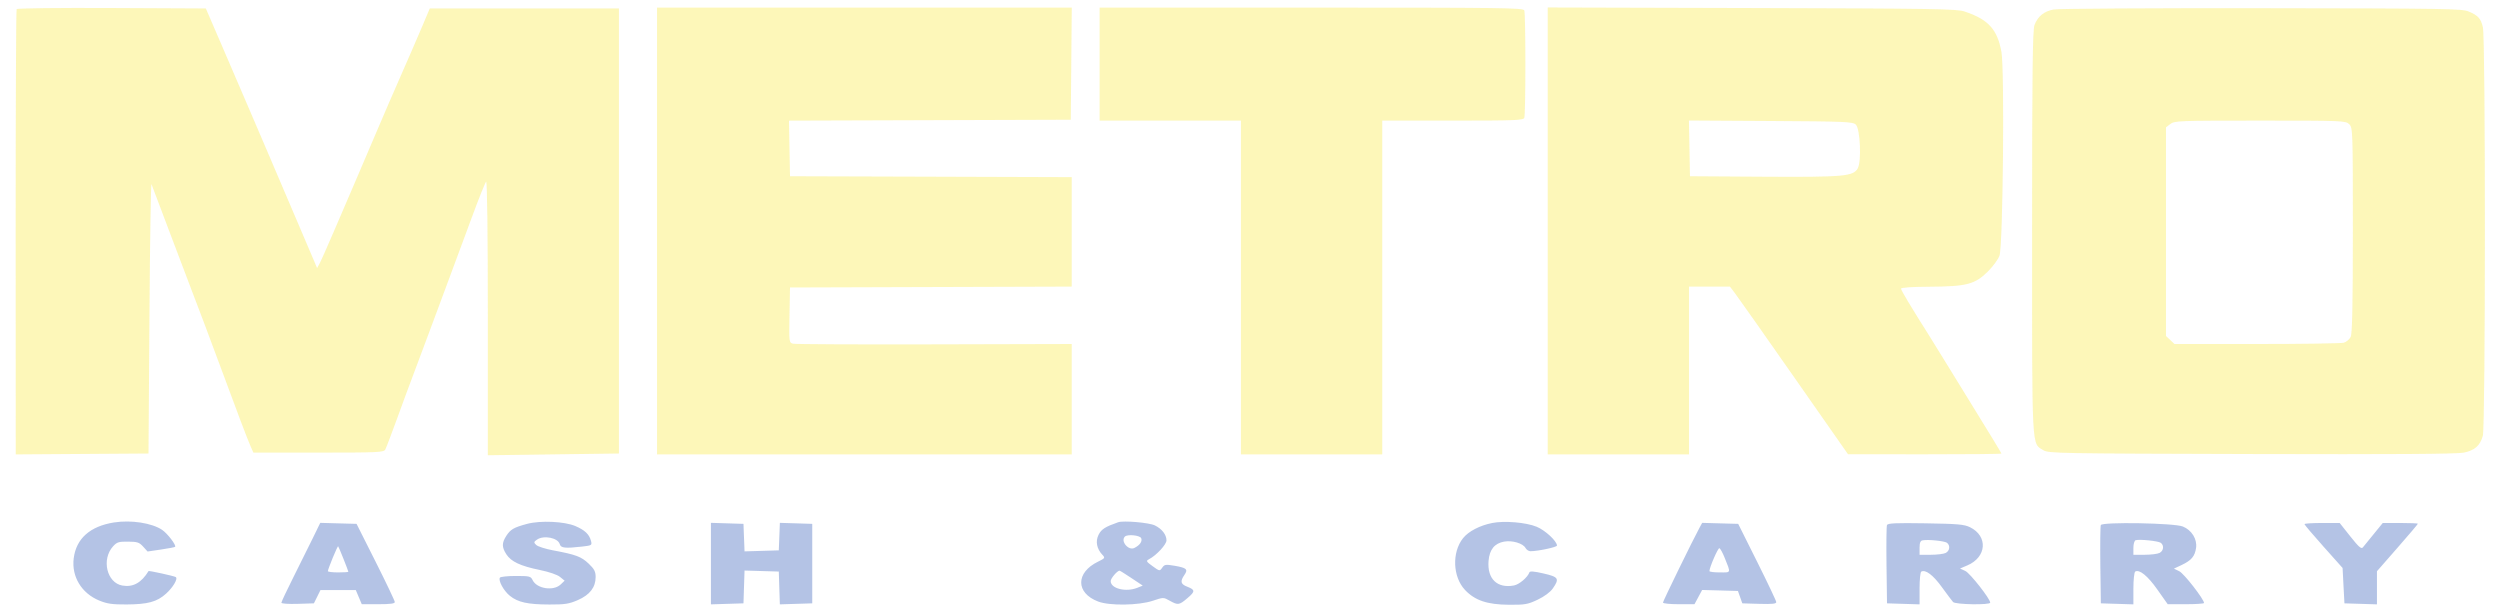 <svg width="98" height="24" viewBox="0 0 98 24" fill="none" xmlns="http://www.w3.org/2000/svg">
<g opacity="0.3" clip-path="url(#clip0_225_354)">
<path fill-rule="evenodd" clip-rule="evenodd" d="M4.47 20.48C3.529 20.629 2.986 21.113 2.889 21.887C2.8 22.605 3.197 23.258 3.896 23.544C4.202 23.669 4.406 23.698 4.956 23.695C5.796 23.69 6.151 23.593 6.506 23.275C6.786 23.023 6.988 22.678 6.888 22.62C6.815 22.577 5.837 22.362 5.823 22.386C5.542 22.847 5.214 23.028 4.793 22.953C4.187 22.845 3.97 21.927 4.431 21.418C4.583 21.25 4.654 21.228 5.021 21.232C5.383 21.235 5.46 21.26 5.611 21.427L5.785 21.619L6.309 21.542C6.597 21.499 6.847 21.452 6.863 21.436C6.922 21.38 6.568 20.915 6.357 20.772C5.956 20.501 5.135 20.374 4.47 20.48ZM20.666 20.535C20.141 20.675 20.012 20.75 19.846 21.007C19.668 21.285 19.668 21.447 19.848 21.727C20.033 22.015 20.401 22.188 21.159 22.343C21.526 22.418 21.846 22.528 21.953 22.616L22.133 22.763L21.976 22.913C21.695 23.179 21.041 23.078 20.88 22.743C20.806 22.589 20.762 22.578 20.22 22.578C19.901 22.578 19.621 22.607 19.597 22.644C19.523 22.757 19.747 23.164 19.989 23.358C20.306 23.611 20.69 23.695 21.533 23.697C22.145 23.699 22.305 23.674 22.65 23.524C23.12 23.32 23.348 23.024 23.349 22.621C23.349 22.404 23.297 22.305 23.074 22.093C22.786 21.819 22.573 21.74 21.676 21.573C21.377 21.517 21.082 21.422 21.02 21.363C20.918 21.265 20.921 21.244 21.049 21.154C21.311 20.97 21.874 21.081 21.943 21.332C21.985 21.484 22.15 21.502 22.826 21.425C23.199 21.382 23.212 21.374 23.166 21.2C23.099 20.944 22.923 20.778 22.553 20.621C22.124 20.439 21.186 20.396 20.666 20.535ZM43.831 20.472C43.322 20.651 43.172 20.746 43.064 20.964C42.934 21.224 42.992 21.516 43.219 21.755C43.326 21.867 43.314 21.886 43.045 22.016C42.162 22.444 42.163 23.244 43.047 23.58C43.497 23.752 44.632 23.735 45.189 23.55C45.607 23.41 45.608 23.41 45.853 23.548C46.178 23.73 46.225 23.723 46.552 23.443C46.859 23.181 46.856 23.122 46.529 22.994C46.28 22.895 46.256 22.788 46.429 22.537C46.581 22.317 46.518 22.259 46.038 22.177C45.694 22.119 45.648 22.126 45.558 22.254C45.461 22.394 45.457 22.393 45.183 22.195C44.929 22.011 44.917 21.988 45.041 21.922C45.334 21.769 45.726 21.344 45.726 21.182C45.726 20.961 45.549 20.733 45.273 20.597C45.047 20.486 44.039 20.399 43.831 20.472ZM58.491 20.502C58.007 20.599 57.567 20.828 57.354 21.093C56.908 21.648 56.945 22.618 57.432 23.13C57.82 23.538 58.301 23.7 59.142 23.706C59.782 23.711 59.886 23.693 60.276 23.508C60.539 23.383 60.769 23.213 60.869 23.069C61.139 22.681 61.099 22.616 60.506 22.48C60.136 22.395 59.972 22.382 59.953 22.436C59.884 22.632 59.556 22.91 59.348 22.95C58.688 23.075 58.29 22.687 58.352 21.979C58.391 21.538 58.587 21.298 58.966 21.23C59.279 21.175 59.697 21.298 59.797 21.476C59.838 21.549 59.925 21.608 59.991 21.608C60.285 21.608 61.033 21.449 61.033 21.386C61.033 21.213 60.571 20.785 60.236 20.648C59.818 20.477 58.969 20.406 58.491 20.502ZM12.275 21.069C12.121 21.385 11.779 22.075 11.513 22.603C11.248 23.131 11.03 23.591 11.03 23.627C11.03 23.663 11.311 23.682 11.668 23.671L12.305 23.651L12.434 23.391L12.562 23.131H13.255H13.947L14.064 23.408L14.181 23.685H14.829C15.299 23.685 15.477 23.662 15.476 23.599C15.475 23.551 15.138 22.842 14.726 22.024L13.977 20.535L13.266 20.516L12.554 20.496L12.275 21.069ZM27.868 22.093V23.691L28.506 23.671L29.144 23.651L29.165 23.008L29.186 22.365L29.857 22.385L30.529 22.405L30.549 23.047L30.57 23.691L31.206 23.671L31.84 23.651V22.093V20.535L31.206 20.515L30.571 20.496L30.55 21.035L30.529 21.574L29.857 21.594L29.186 21.614L29.165 21.075L29.144 20.535L28.506 20.515L27.868 20.495V22.093ZM66.62 20.689C66.35 21.186 65.188 23.565 65.188 23.621C65.188 23.657 65.466 23.685 65.806 23.685H66.424L66.574 23.406L66.724 23.127L67.426 23.146L68.127 23.166L68.213 23.408L68.298 23.651L68.966 23.671C69.474 23.686 69.633 23.669 69.629 23.601C69.627 23.552 69.29 22.842 68.881 22.024L68.137 20.535L67.431 20.516L66.725 20.496L66.62 20.689ZM73.969 20.584C73.948 20.635 73.941 21.346 73.951 22.164L73.971 23.651L74.609 23.671L75.247 23.691V23.069C75.247 22.727 75.276 22.43 75.313 22.408C75.475 22.314 75.774 22.537 76.115 23.007C76.317 23.285 76.517 23.551 76.56 23.599C76.65 23.7 78.016 23.723 78.016 23.623C78.016 23.473 77.223 22.465 77.038 22.38L76.833 22.286L77.121 22.163C77.881 21.84 77.937 21.014 77.222 20.666C76.998 20.556 76.744 20.534 75.483 20.514C74.294 20.495 74 20.509 73.969 20.584ZM82.352 20.583C82.331 20.635 82.323 21.346 82.333 22.164L82.353 23.651L82.991 23.671L83.629 23.691V23.069C83.629 22.727 83.662 22.428 83.701 22.405C83.865 22.309 84.192 22.575 84.571 23.114L84.974 23.685H85.686C86.078 23.685 86.398 23.664 86.398 23.637C86.398 23.492 85.615 22.485 85.432 22.395L85.218 22.29L85.509 22.154C85.904 21.968 86.039 21.809 86.086 21.476C86.134 21.133 85.916 20.781 85.567 20.639C85.231 20.502 82.404 20.453 82.352 20.583ZM90.335 20.546C90.335 20.571 90.671 20.967 91.082 21.427L91.829 22.264L91.865 22.957L91.902 23.651L92.54 23.671L93.177 23.691V23.041V22.392L93.979 21.476C94.42 20.972 94.781 20.547 94.781 20.53C94.781 20.514 94.471 20.501 94.093 20.501H93.404L93.054 20.93C92.861 21.166 92.669 21.403 92.626 21.456C92.566 21.533 92.463 21.444 92.133 21.027L91.716 20.501H91.025C90.645 20.501 90.335 20.521 90.335 20.546ZM44.736 21.098C44.786 21.223 44.682 21.371 44.469 21.479C44.234 21.599 43.912 21.209 44.098 21.032C44.202 20.933 44.69 20.984 44.736 21.098ZM76.322 21.278C76.458 21.384 76.431 21.594 76.272 21.675C76.194 21.715 75.932 21.747 75.689 21.747H75.247V21.475C75.247 21.278 75.279 21.197 75.366 21.181C75.583 21.14 76.228 21.206 76.322 21.278ZM84.704 21.279C84.84 21.383 84.814 21.594 84.654 21.675C84.576 21.715 84.314 21.747 84.071 21.747H83.629V21.476C83.629 21.327 83.668 21.192 83.716 21.177C83.866 21.13 84.608 21.206 84.704 21.279ZM13.466 21.911C13.57 22.172 13.655 22.398 13.655 22.413C13.655 22.427 13.474 22.439 13.254 22.439C13.033 22.439 12.853 22.416 12.853 22.389C12.853 22.307 13.231 21.391 13.255 21.414C13.268 21.426 13.363 21.649 13.466 21.911ZM67.602 21.853C67.855 22.484 67.869 22.439 67.416 22.439C67.193 22.439 67.01 22.416 67.01 22.387C67.01 22.244 67.346 21.472 67.4 21.49C67.436 21.501 67.526 21.665 67.602 21.853ZM44.356 22.663L44.796 22.956L44.587 23.04C44.138 23.223 43.539 23.074 43.539 22.78C43.539 22.672 43.796 22.37 43.888 22.37C43.904 22.37 44.115 22.502 44.356 22.663Z" fill="#0237A9"/>
<path fill-rule="evenodd" clip-rule="evenodd" d="M0.652 0.358C0.63 0.392 0.613 4.333 0.614 9.116L0.617 17.813L3.219 17.795L5.821 17.777L5.858 12.447C5.878 9.515 5.914 7.163 5.939 7.22C5.963 7.277 6.27 8.087 6.619 9.02C6.969 9.953 7.317 10.872 7.393 11.062C7.551 11.459 8.454 13.859 8.812 14.835C9.269 16.08 9.704 17.224 9.818 17.483L9.932 17.742H12.484C14.841 17.742 15.042 17.733 15.103 17.621C15.14 17.555 15.356 16.986 15.584 16.358C15.812 15.73 16.076 15.013 16.172 14.766C16.267 14.518 16.53 13.817 16.755 13.208C16.98 12.599 17.357 11.586 17.592 10.958C17.826 10.33 18.237 9.224 18.503 8.501C18.77 7.777 19.019 7.156 19.056 7.12C19.097 7.079 19.123 9.13 19.123 12.45V17.846L21.693 17.812L24.262 17.777V9.055V0.332H20.555H16.847L16.525 1.094C16.348 1.513 15.976 2.369 15.699 2.997C15.422 3.626 15.011 4.576 14.785 5.109C14.559 5.642 14.2 6.483 13.987 6.978C13.774 7.473 13.379 8.392 13.11 9.02C12.841 9.648 12.578 10.24 12.525 10.335L12.429 10.508L12.357 10.335C12.264 10.112 11.339 7.945 10.673 6.389C10.387 5.723 10.007 4.835 9.828 4.417C9.649 3.998 9.18 2.907 8.786 1.994L8.069 0.332L4.381 0.314C2.287 0.304 0.674 0.323 0.652 0.358ZM25.756 9.055V17.812H33.884H42.011V15.648V13.485L36.63 13.499C33.67 13.507 31.177 13.495 31.088 13.473C30.931 13.434 30.928 13.415 30.948 12.352L30.968 11.27L36.489 11.252L42.011 11.234V9.089V6.944L36.489 6.926L30.968 6.909L30.948 5.819L30.928 4.729L36.451 4.711L41.974 4.693L41.994 2.496L42.013 0.298H33.885H25.756V9.055ZM43.104 2.513V4.728H45.874H48.644V11.27V17.812H51.414H54.184V11.27V4.728H56.946C59.397 4.728 59.712 4.716 59.752 4.619C59.809 4.476 59.809 0.55 59.752 0.407C59.712 0.308 58.909 0.298 51.406 0.298H43.104V2.513ZM60.671 9.052V17.812H63.44H66.21V14.523V11.235H67.011H67.813L68.019 11.506C68.133 11.655 69.175 13.133 70.334 14.792L72.443 17.807L75.449 17.809C77.103 17.811 78.456 17.797 78.456 17.779C78.456 17.762 78.007 17.022 77.459 16.135C76.911 15.249 76.36 14.352 76.233 14.143C76.107 13.933 75.857 13.528 75.677 13.243C74.866 11.957 74.52 11.379 74.52 11.315C74.52 11.272 74.944 11.243 75.64 11.239C77.085 11.231 77.407 11.148 77.91 10.658C78.111 10.461 78.323 10.176 78.38 10.024C78.517 9.66 78.583 2.733 78.456 2.034C78.294 1.147 77.942 0.762 77.009 0.45C76.705 0.349 75.85 0.335 68.671 0.315L60.671 0.293V9.052ZM80.503 0.372C80.122 0.444 79.88 0.641 79.752 0.983C79.678 1.18 79.658 2.891 79.658 9.124C79.658 17.828 79.634 17.357 80.105 17.651C80.298 17.771 80.702 17.778 88.256 17.798C93.845 17.814 96.315 17.797 96.577 17.744C97.01 17.655 97.215 17.475 97.327 17.085C97.433 16.716 97.436 1.505 97.33 1.07C97.245 0.719 97.15 0.613 96.772 0.451C96.517 0.341 95.889 0.331 88.66 0.322C84.351 0.316 80.68 0.338 80.503 0.372ZM72.75 4.886C72.919 5.047 72.976 6.325 72.825 6.597C72.651 6.914 72.289 6.946 69.126 6.927L66.246 6.909L66.227 5.816L66.206 4.724L69.413 4.743C72.377 4.761 72.629 4.772 72.75 4.886ZM92.086 4.866C92.229 5.002 92.232 5.097 92.232 9.017C92.232 11.935 92.208 13.077 92.147 13.207C92.099 13.304 91.977 13.407 91.873 13.435C91.77 13.462 90.235 13.485 88.462 13.485H85.239L85.072 13.327L84.906 13.17V9.081V4.993L85.079 4.86C85.242 4.734 85.411 4.728 88.595 4.728C91.843 4.728 91.945 4.732 92.086 4.866Z" fill="#F7E315"/>
</g>
<defs>
<clipPath id="clip0_225_354">
<rect width="98" height="24" fill="white"/>
</clipPath>
</defs>
</svg>
